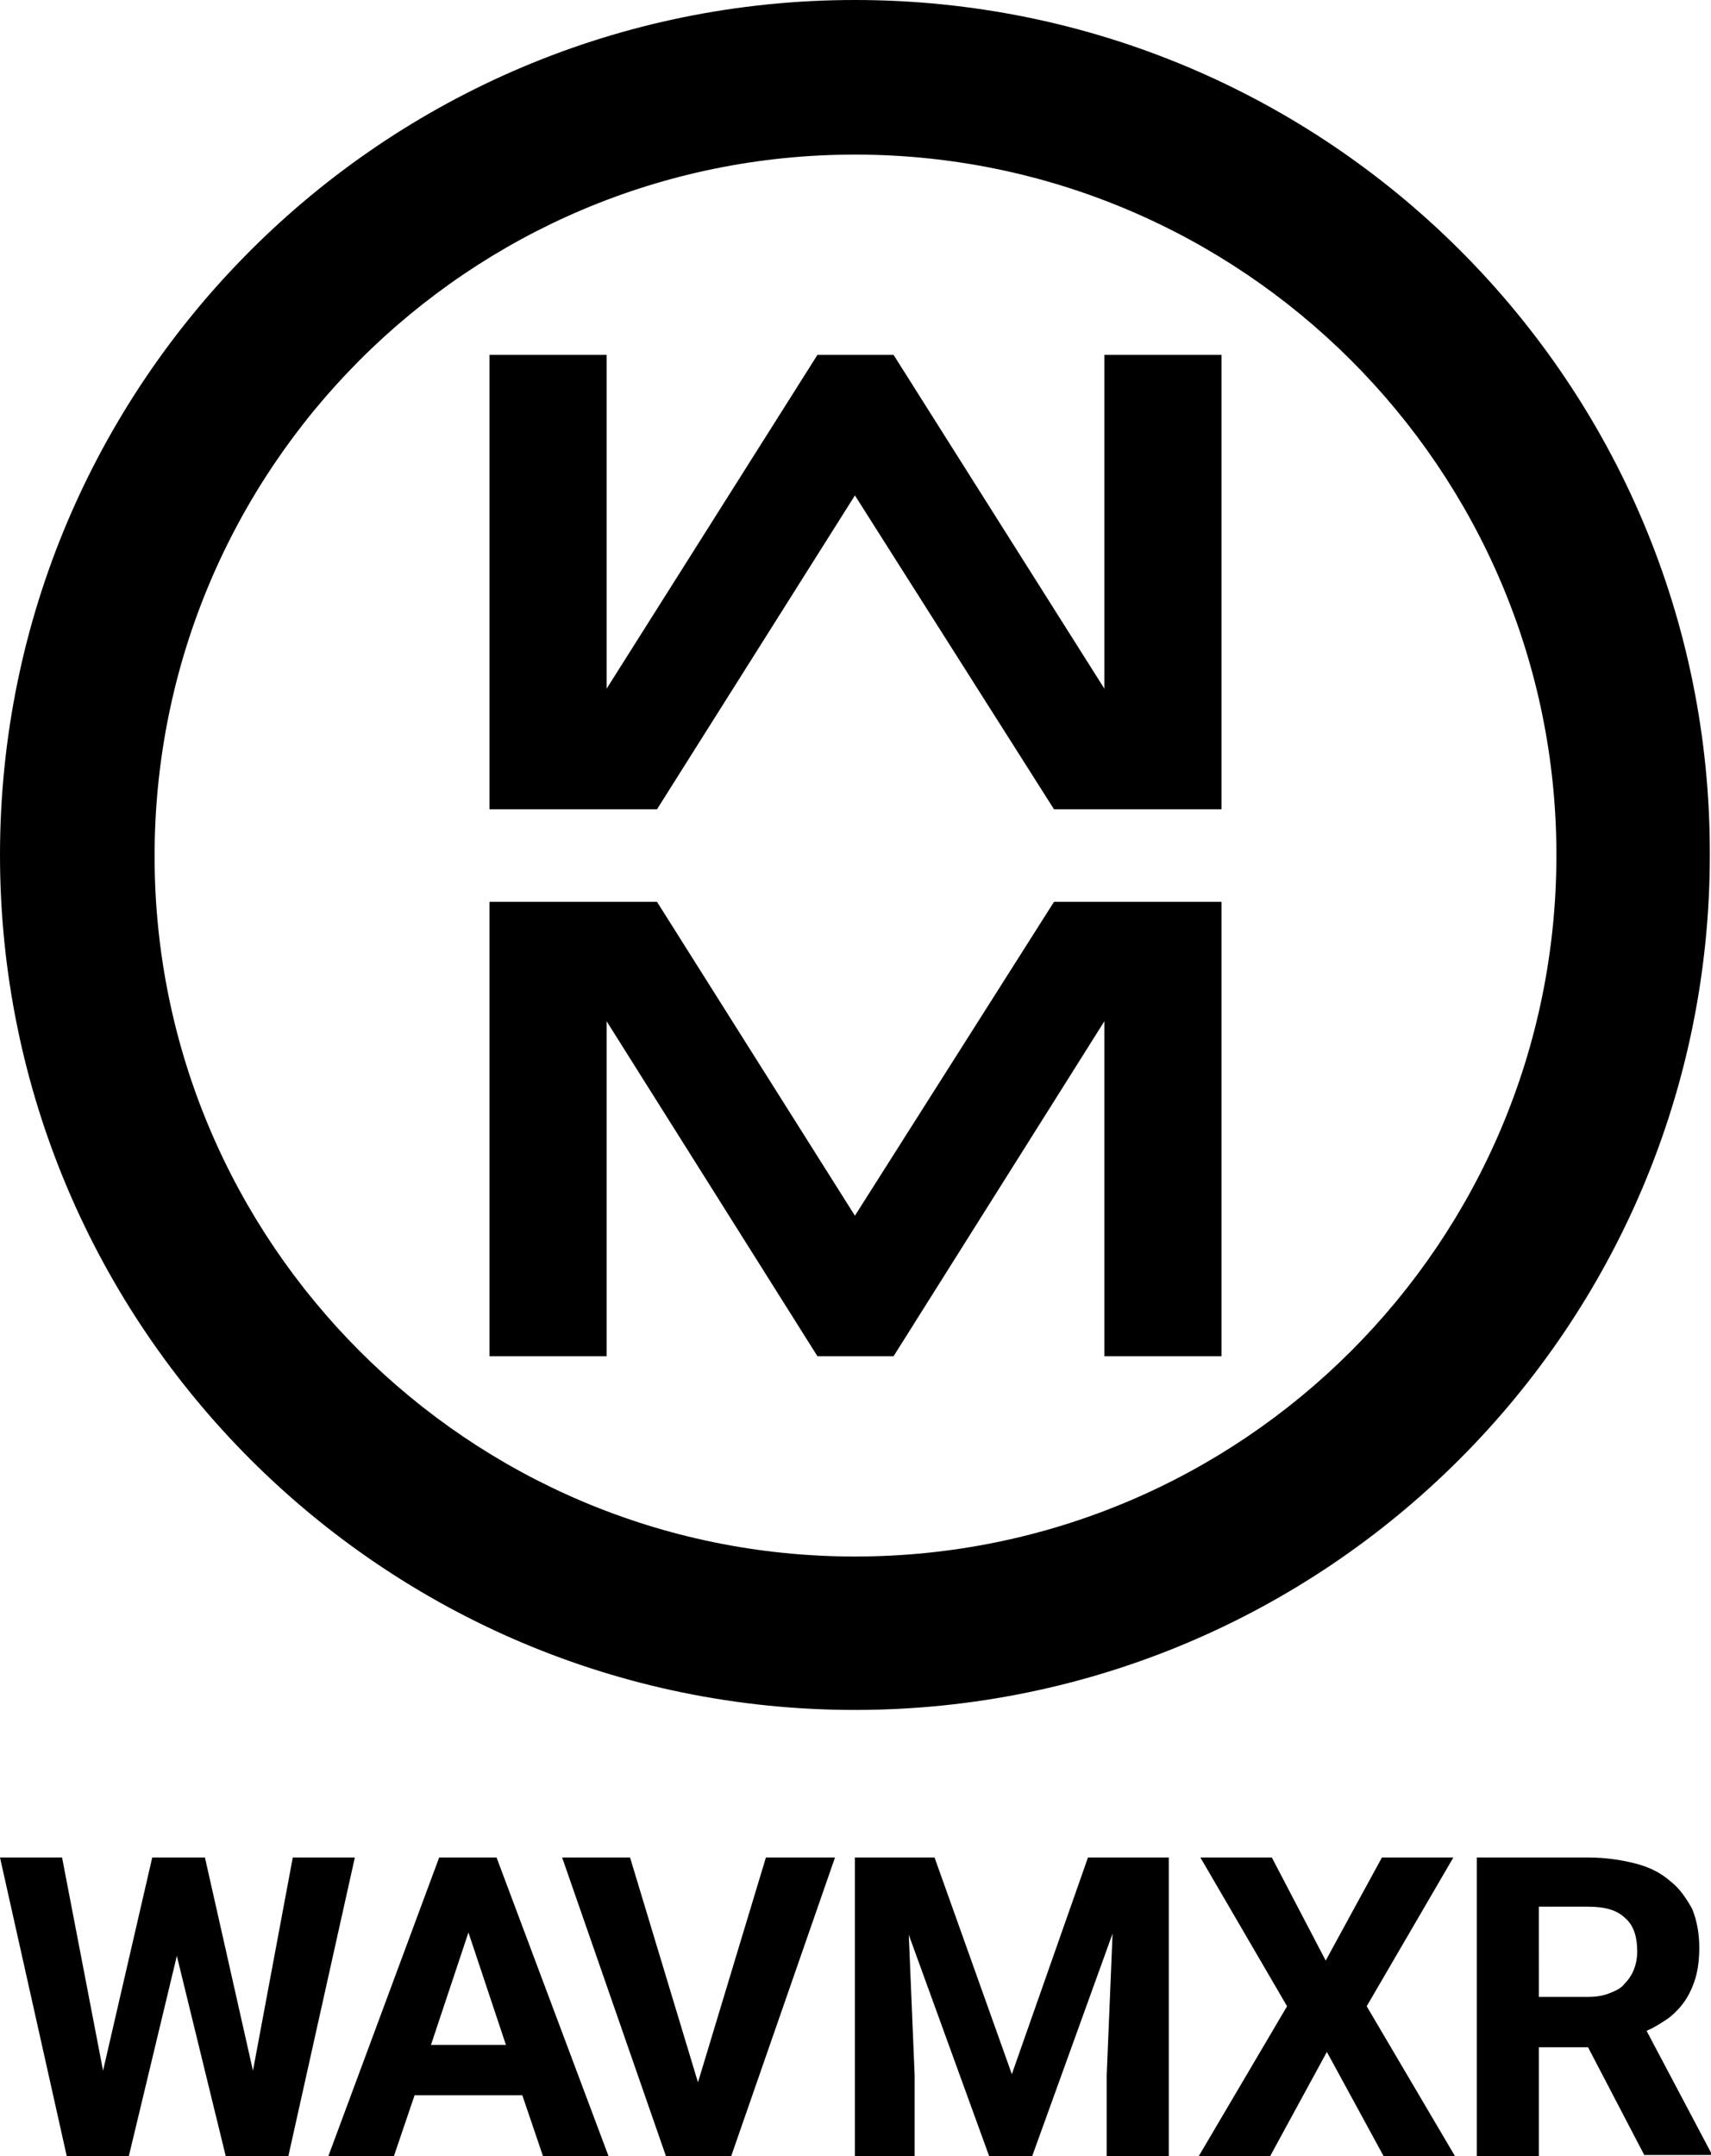 <?xml version="1.0" encoding="utf-8"?>
<!-- Generator: Adobe Illustrator 19.1.0, SVG Export Plug-In . SVG Version: 6.00 Build 0)  -->
<svg version="1.1" id="Layer_1" xmlns="http://www.w3.org/2000/svg" xmlns:xlink="http://www.w3.org/1999/xlink" x="0px" y="0px"
	 viewBox="0 0 146.1 184.1" style="enable-background:new 0 0 146.1 184.1;" xml:space="preserve">
<g id="XMLID_49_">
	<g id="XMLID_146_">
		<g id="XMLID_32_">
			<path id="XMLID_62_" d="M21.6,176.8l3.4-18.2h5.3l-5.7,25.6h-5.3L15.1,167L11,184.1H5.7L0,158.6h5.3l3.5,18.2l4.2-18.2h4.5
				L21.6,176.8z"/>
			<path id="XMLID_57_" d="M44.6,178.9h-9.2l-1.8,5.3H28l9.5-25.6h4.9l9.6,25.6h-5.6L44.6,178.9z M36.8,174.6h6.4L40,165L36.8,174.6
				z"/>
			<path id="XMLID_40_" d="M59.6,177.8l5.8-19.2h5.9l-8.9,25.6h-5.5L48,158.6h5.8L59.6,177.8z"/>
			<path id="XMLID_38_" d="M79.8,158.6l6.6,18.5l6.5-18.5h6.9v25.6h-5.3v-7l0.5-12.1l-6.9,19.1h-3.6l-6.9-19l0.5,12v7H73v-25.6H79.8
				z"/>
			<path id="XMLID_36_" d="M113.2,167.4l4.8-8.8h6.1l-7.4,12.7l7.6,12.9h-6.1l-4.9-9l-4.9,9h-6.1l7.6-12.9l-7.4-12.7h6.1
				L113.2,167.4z"/>
			<path id="XMLID_33_" d="M135.6,174.8h-4.2v9.4h-5.3v-25.6h9.5c1.5,0,2.8,0.2,4,0.5c1.2,0.3,2.2,0.8,3,1.5
				c0.8,0.6,1.4,1.5,1.9,2.4c0.4,1,0.6,2.1,0.6,3.3c0,0.9-0.1,1.8-0.3,2.5c-0.2,0.7-0.5,1.4-0.9,2c-0.4,0.6-0.9,1.1-1.4,1.5
				c-0.6,0.4-1.2,0.8-1.9,1.1l5.5,10.4v0.2h-5.7L135.6,174.8z M131.4,170.5h4.2c0.7,0,1.3-0.1,1.8-0.3c0.5-0.2,1-0.4,1.3-0.8
				c0.3-0.3,0.6-0.7,0.8-1.2c0.2-0.5,0.3-1,0.3-1.6c0-1.2-0.3-2.2-1-2.8c-0.7-0.7-1.7-1-3.2-1h-4.2V170.5z"/>
		</g>
	</g>
	<path id="XMLID_28_" d="M73,0C32.7,0,0,32.7,0,73c0,40.3,32.7,73,73,73s73-32.7,73-73C146.1,32.7,113.4,0,73,0z M73,132.9
		c-33,0-59.8-26.8-59.8-59.8C13.2,40,40,13.2,73,13.2S132.9,40,132.9,73C132.9,106.1,106.1,132.9,73,132.9z"/>
	<g id="XMLID_23_">
		<g id="XMLID_26_">
			<polygon id="XMLID_27_" points="94.3,30.3 94.3,58.8 76.3,30.3 69.8,30.3 51.8,58.8 51.8,30.3 41.8,30.3 41.8,69.1 56.1,69.1 
				73,42.3 73,42.3 73,42.3 73,42.3 73,42.3 73,42.3 73,42.3 90,69.1 104.3,69.1 104.3,30.3 			"/>
		</g>
		<g id="XMLID_24_">
			<polygon id="XMLID_25_" points="94.3,115.8 94.3,87.2 76.3,115.8 69.8,115.8 51.8,87.2 51.8,115.8 41.8,115.8 41.8,77 56.1,77 
				73,103.8 73,103.8 73,103.8 73,103.8 73,103.8 73,103.8 73,103.8 90,77 104.3,77 104.3,115.8 			"/>
		</g>
	</g>
</g>
</svg>
